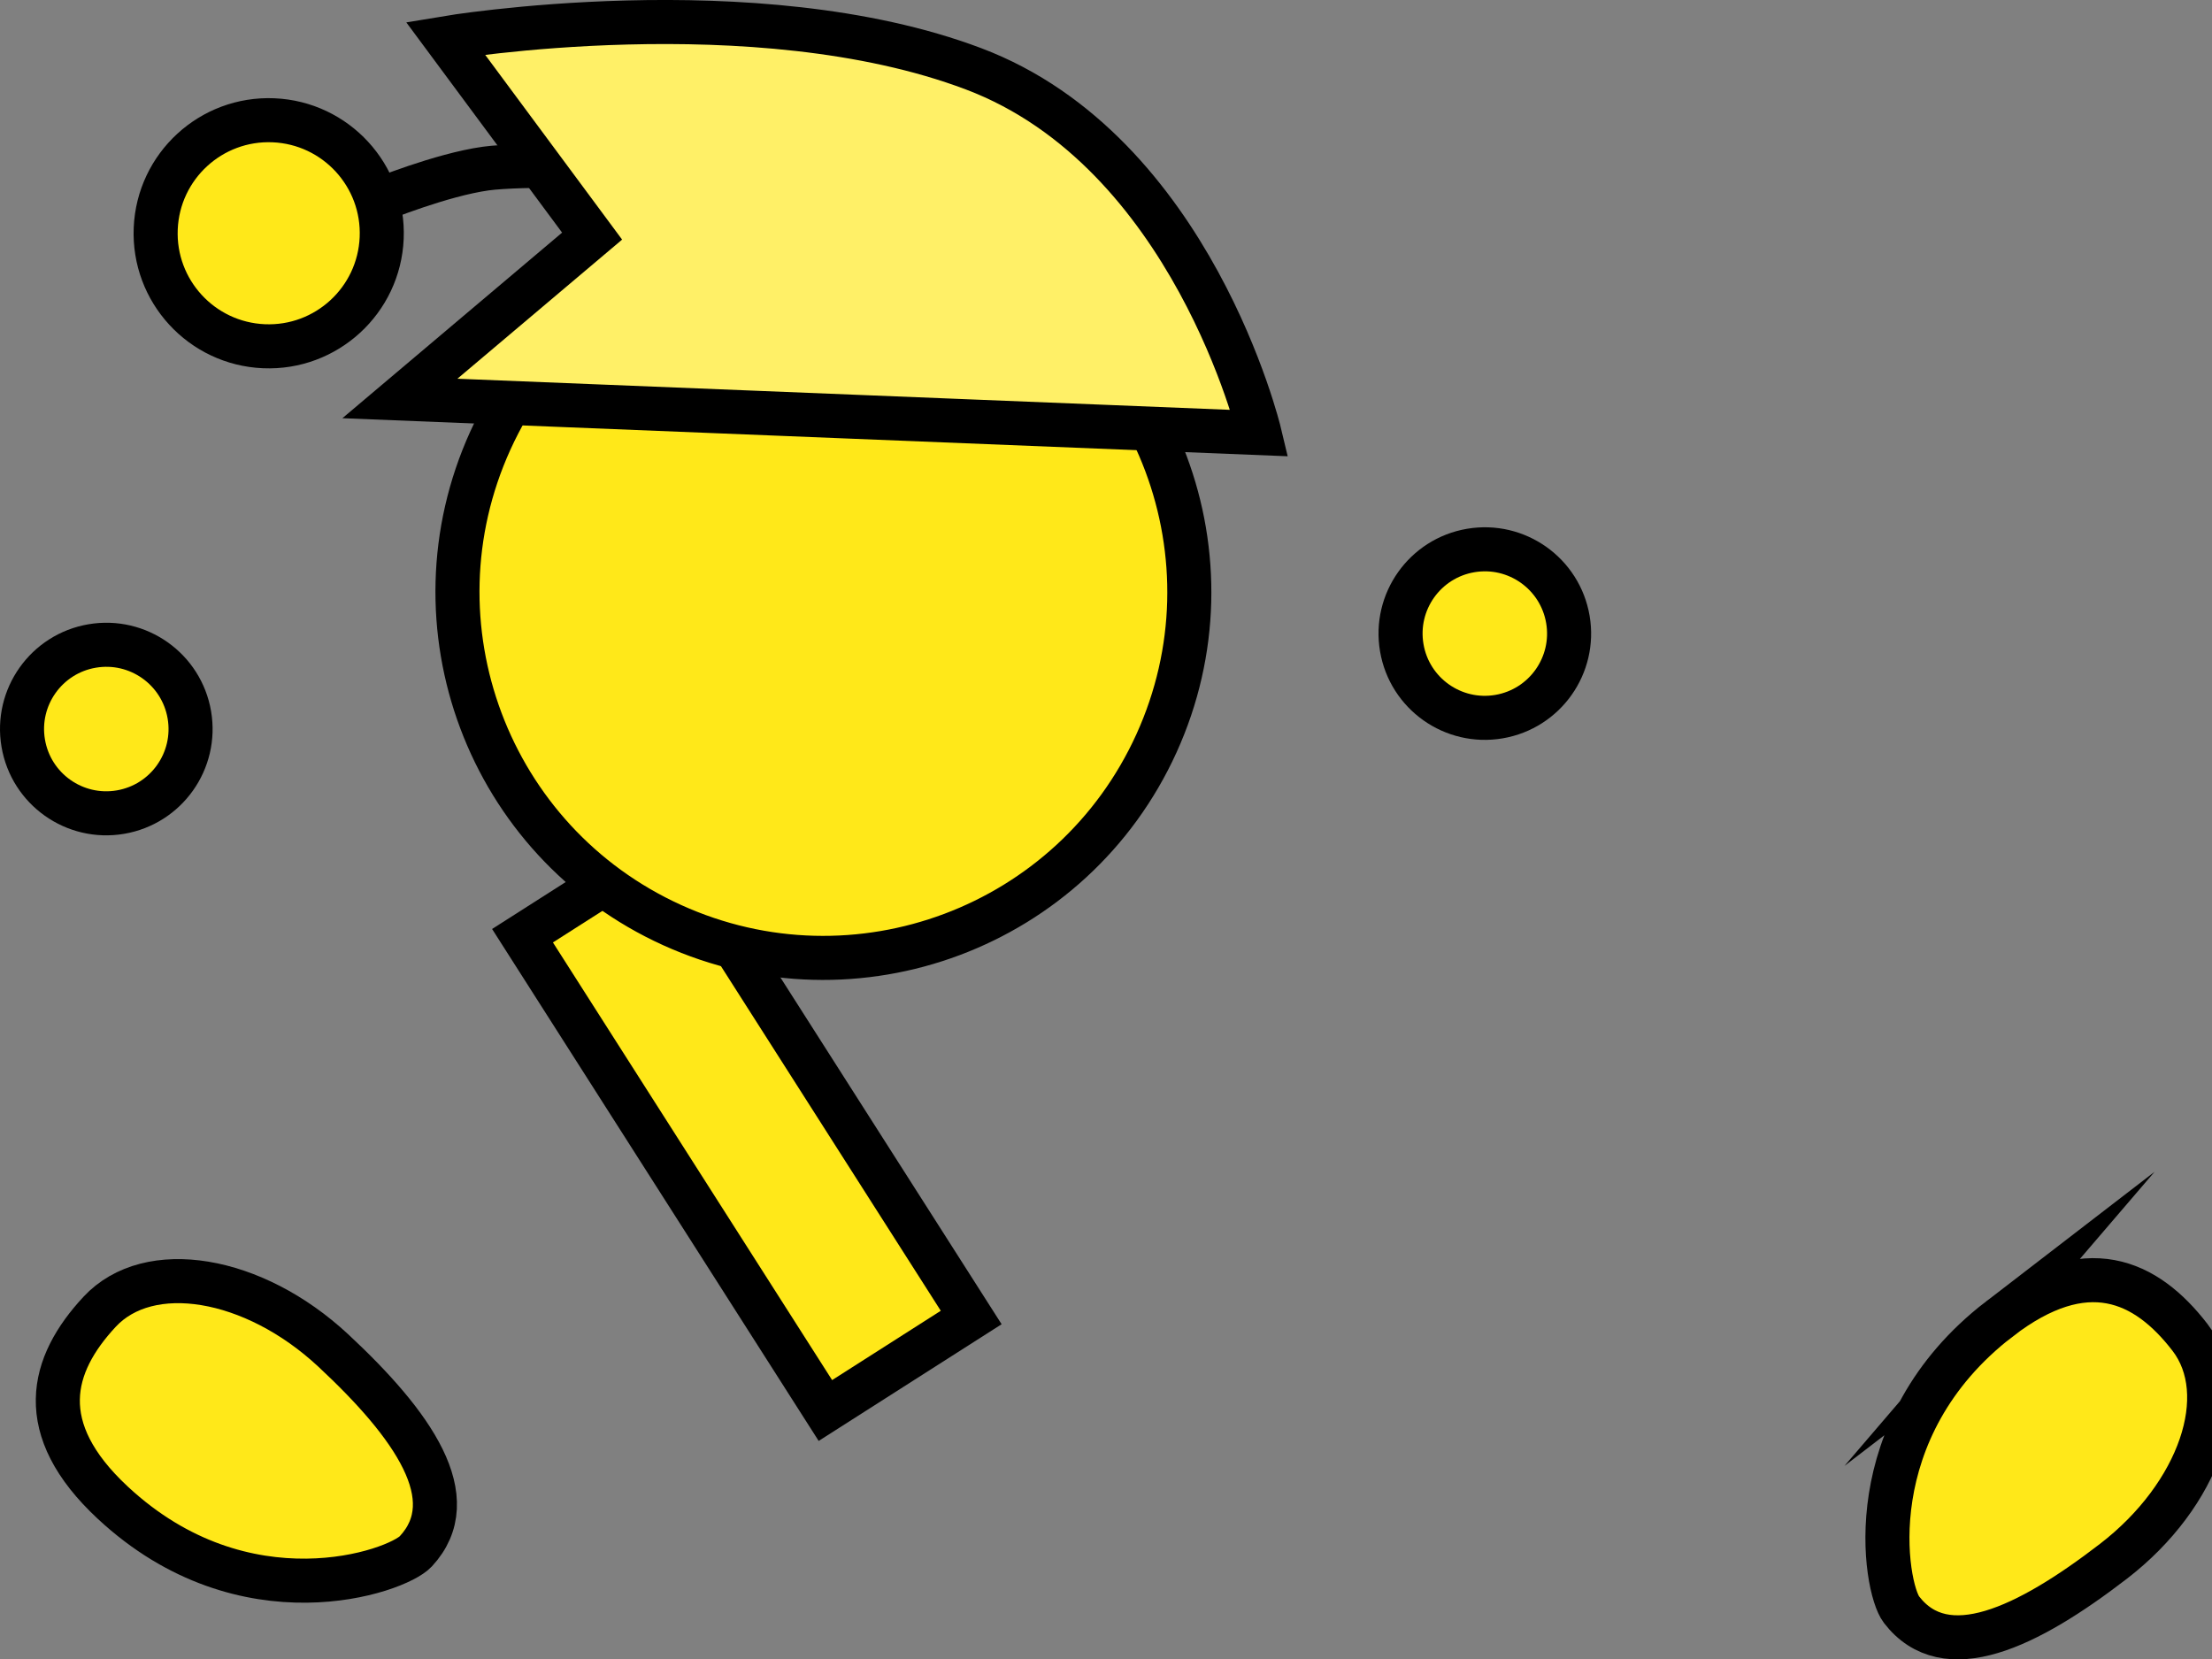 <svg version="1.1" xmlns="http://www.w3.org/2000/svg" xmlns:xlink="http://www.w3.org/1999/xlink" width="100.412" height="75.327" viewBox="0,0,100.412,75.327"><rect x="0" y="0" width="100.412" height="75.327" fill="#808080" stroke="none"/><g transform="translate(-196.716,-120.26)"><g data-paper-data="{&quot;isPaintingLayer&quot;:true}" fill-rule="nonzero" stroke="#000000" stroke-width="2" stroke-linejoin="miter" stroke-miterlimit="10" stroke-dasharray="" stroke-dashoffset="0" style="mix-blend-mode: normal"><path d="M213.913,129.348c0,0 2.836,-1.156 4.854,-1.436c1.599,-0.221 6.292,-0.108 6.292,-0.108" fill="none" stroke-linecap="round"/><path d="M203.785,130.632c0.12,-2.832 2.513,-5.032 5.345,-4.912c2.832,0.12 5.032,2.513 4.912,5.345c-0.12,2.832 -2.513,5.032 -5.345,4.912c-2.832,-0.12 -5.032,-2.513 -4.912,-5.345z" fill="#ffe819" stroke-linecap="butt"/><path d="M234.184,184.289l-13.749,-21.553l6.619,-4.222l13.749,21.553z" data-paper-data="{&quot;index&quot;:null}" fill="#ffe819" stroke-linecap="butt"/><path d="M218.973,140.264c3.793,-8.351 13.638,-12.045 21.989,-8.252c8.351,3.793 12.045,13.638 8.252,21.989c-3.793,8.351 -13.638,12.045 -21.989,8.252c-8.351,-3.793 -12.045,-13.638 -8.252,-21.989z" fill="#ffe819" stroke-linecap="butt"/><path d="M214.869,138.348l8.725,-7.37l-6.659,-8.986c0,0 14.037,-2.36 23.97,1.39c9.934,3.749 12.985,16.537 12.985,16.537z" data-paper-data="{&quot;index&quot;:null}" fill="#fff067" stroke-linecap="butt"/><path d="M201.836,188.474c-3.622,-3.37 -2.832,-6.266 -0.598,-8.667c2.234,-2.401 6.981,-1.616 10.603,1.754c3.622,3.37 5.982,6.722 3.748,9.123c-0.863,0.927 -7.773,3.354 -13.753,-2.21z" data-paper-data="{&quot;index&quot;:null}" fill="#ffe819" stroke-linecap="butt"/><path d="M197.771,153.997c-0.355,-2.082 1.045,-4.058 3.128,-4.413c2.082,-0.355 4.058,1.045 4.413,3.128c0.355,2.082 -1.045,4.058 -3.128,4.413c-2.082,0.355 -4.058,-1.045 -4.413,-3.128z" fill="#ffe819" stroke-linecap="butt"/><path d="M260.348,149.663c-0.355,-2.082 1.045,-4.058 3.128,-4.413c2.082,-0.355 4.058,1.045 4.413,3.128c0.355,2.082 -1.045,4.058 -3.128,4.413c-2.082,0.355 -4.058,-1.045 -4.413,-3.128z" fill="#ffe819" stroke-linecap="butt"/><path d="M287.482,180.129c3.921,-3.016 6.647,-1.758 8.647,0.841c2,2.6 0.441,7.152 -3.48,10.168c-3.921,3.016 -7.617,4.79 -9.616,2.19c-0.772,-1.004 -2.025,-8.22 4.45,-13.2z" data-paper-data="{&quot;index&quot;:null}" fill="#ffe819" stroke-linecap="butt"/></g></g></svg>